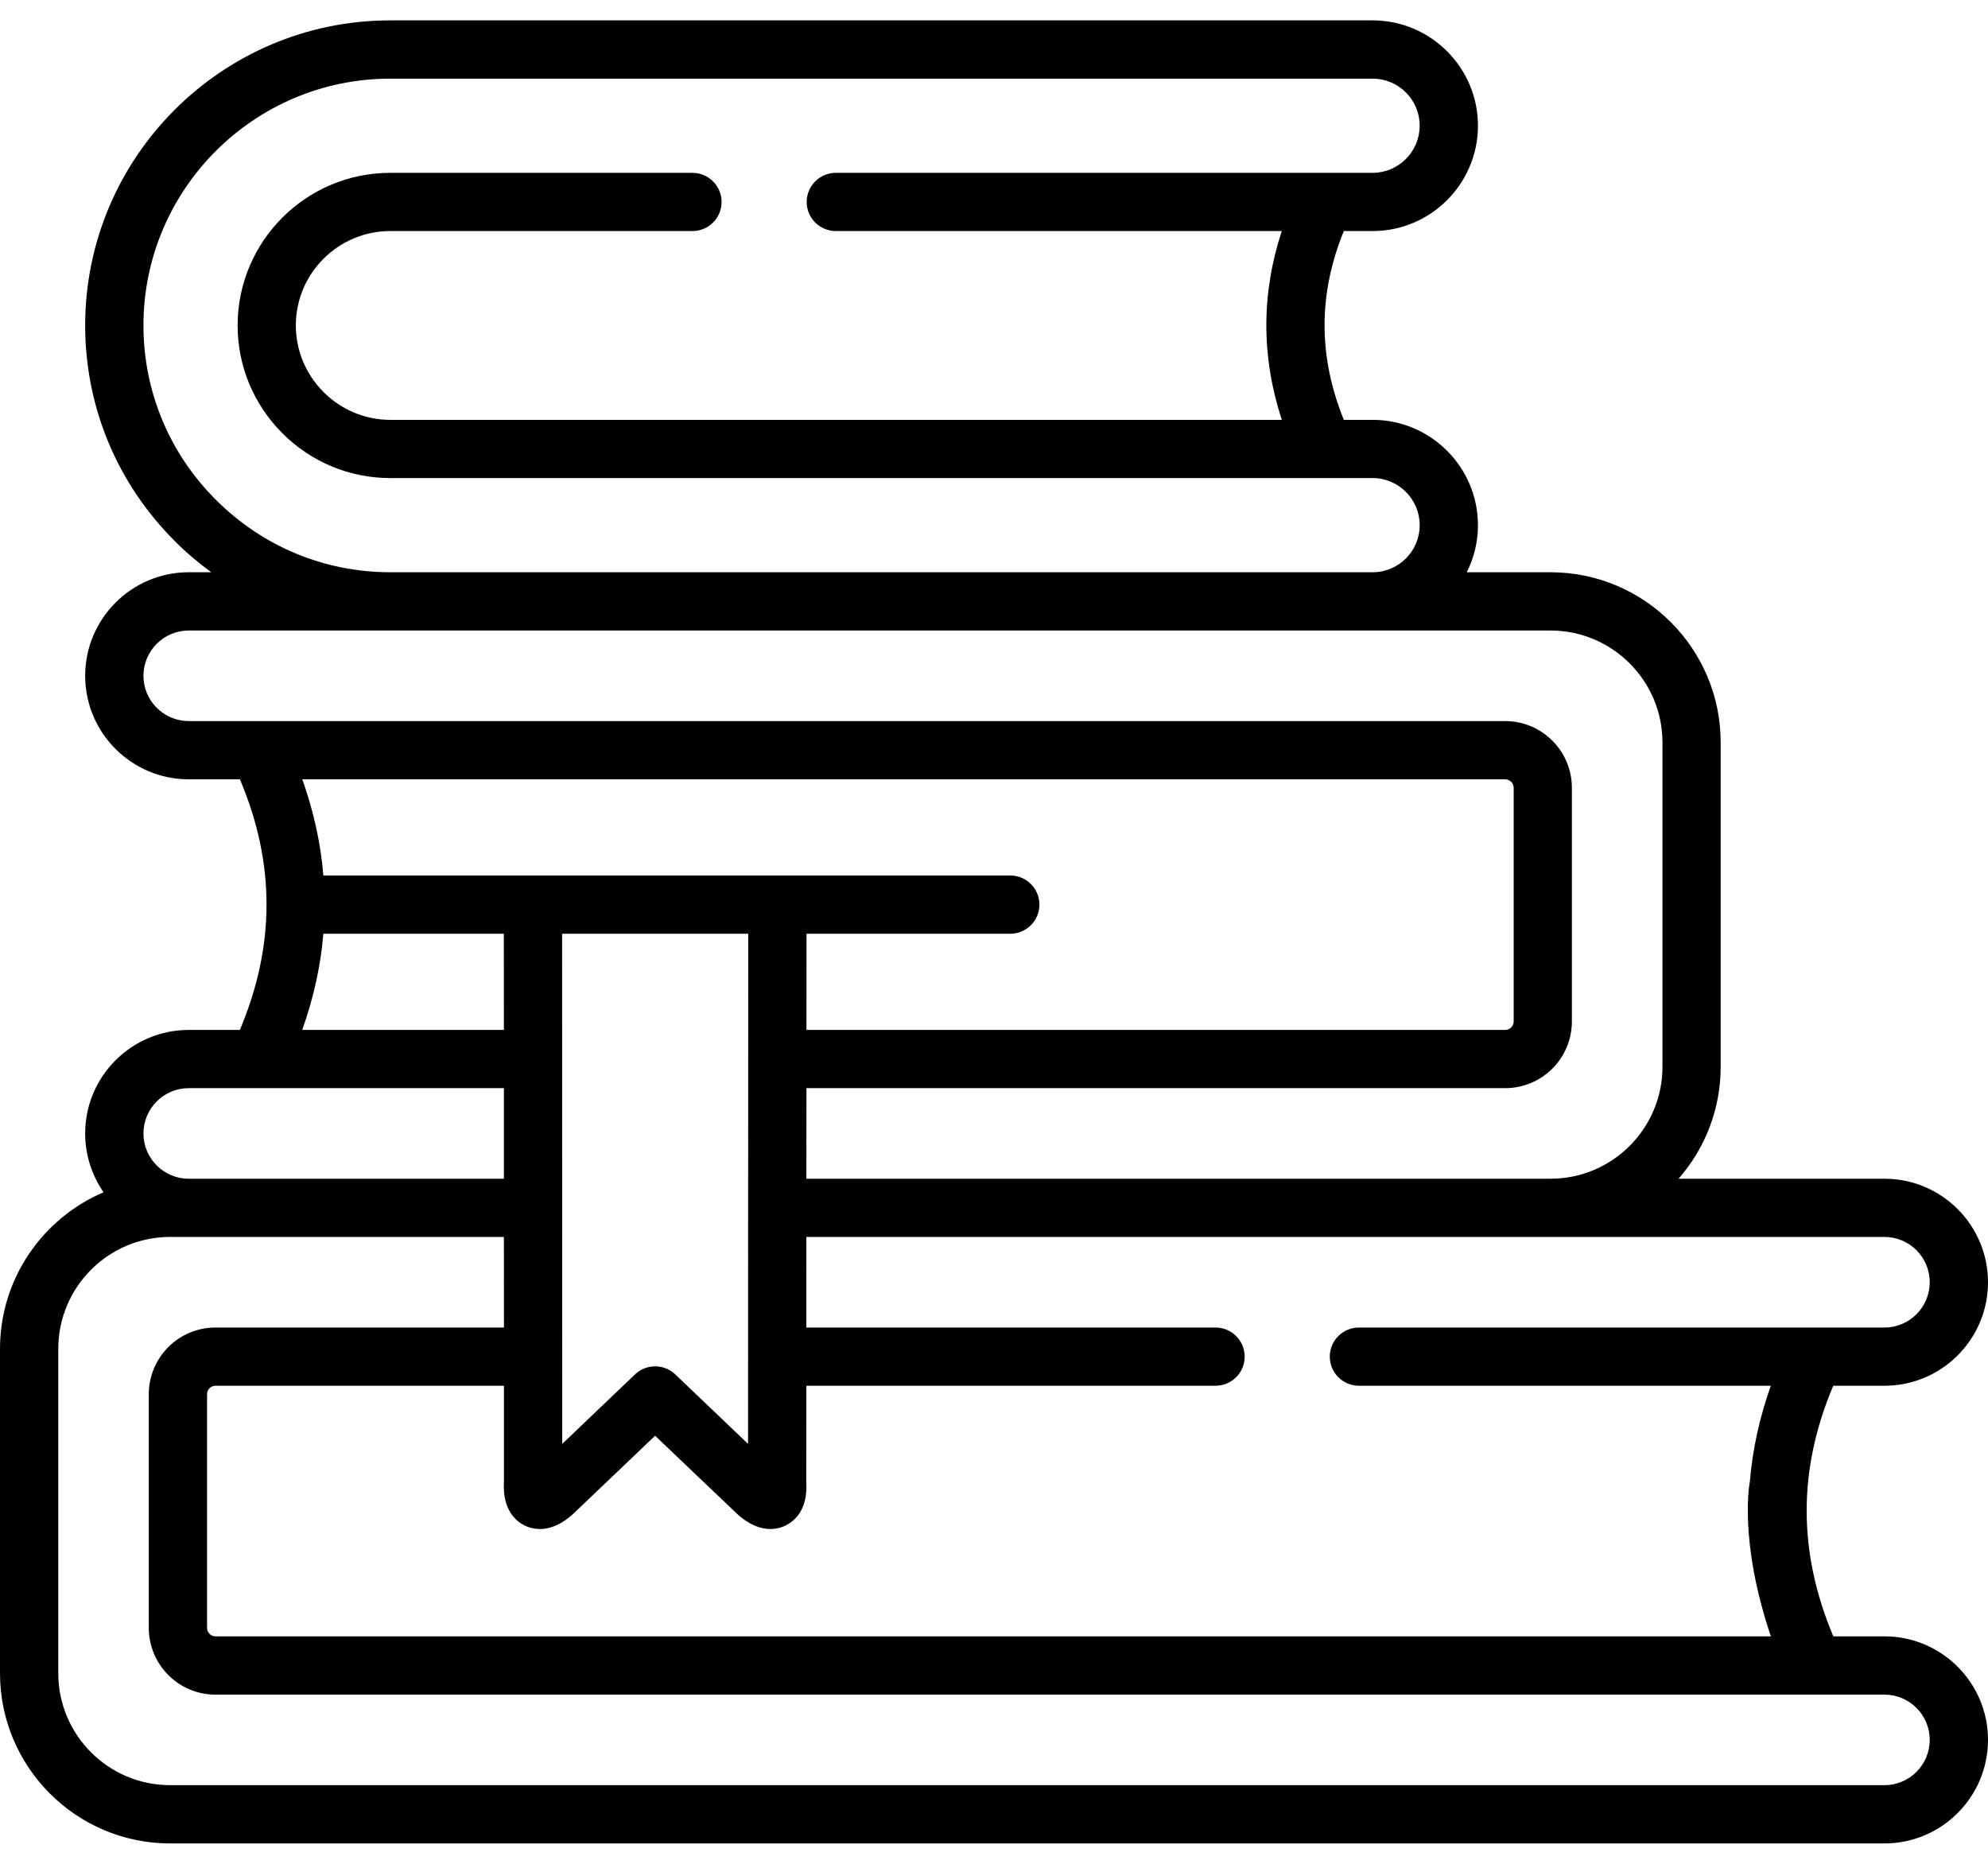 <svg width="32" height="30" viewBox="0 0 32 30" fill="none" xmlns="http://www.w3.org/2000/svg">
<path d="M30.334 26.339H29.51C28.939 24.981 28.938 23.656 29.509 22.305H30.334C31.253 22.305 32 21.558 32 20.639C32 19.72 31.253 18.973 30.334 18.973H27.019C27.441 18.491 27.697 17.861 27.697 17.171V11.95C27.697 10.44 26.469 9.211 24.958 9.211H23.61C23.725 8.983 23.79 8.726 23.79 8.454C23.79 7.519 23.029 6.758 22.095 6.758H21.631C21.218 5.735 21.217 4.736 21.631 3.719H22.095C23.029 3.719 23.79 2.958 23.79 2.023C23.79 1.089 23.029 0.328 22.095 0.328H6.282C3.574 0.328 1.371 2.531 1.371 5.238C1.371 6.547 1.883 7.779 2.812 8.708C2.996 8.893 3.194 9.06 3.4 9.211H3.037C2.119 9.211 1.371 9.959 1.371 10.878C1.371 11.796 2.119 12.544 3.037 12.544H3.862C4.433 13.895 4.433 15.22 3.861 16.578H3.037C2.119 16.578 1.371 17.325 1.371 18.244C1.371 18.595 1.481 18.922 1.667 19.191C0.688 19.608 0 20.581 0 21.712V26.933C0 28.443 1.228 29.672 2.737 29.672H30.334C31.253 29.672 32 28.924 32 28.005C32 27.087 31.253 26.339 30.334 26.339ZM30.334 19.91C30.736 19.91 31.062 20.237 31.062 20.639C31.062 21.041 30.736 21.368 30.334 21.368H21.874C21.615 21.368 21.405 21.578 21.405 21.837C21.405 22.095 21.615 22.305 21.874 22.305H28.504C28.321 22.82 28.209 23.336 28.166 23.853C28.166 23.853 27.979 24.781 28.505 26.339H3.468C3.395 26.339 3.333 26.277 3.333 26.203V22.441C3.333 22.367 3.395 22.305 3.468 22.305H8.112L8.112 23.845C8.083 24.306 8.308 24.487 8.446 24.555C8.586 24.623 8.874 24.69 9.228 24.366C9.23 24.364 9.233 24.361 9.235 24.359L10.545 23.11L11.856 24.359C11.858 24.362 11.86 24.364 11.863 24.366C12.07 24.555 12.255 24.611 12.4 24.611C12.504 24.611 12.589 24.583 12.647 24.554C12.785 24.486 13.01 24.303 12.978 23.844L12.979 22.305H19.566C19.825 22.305 20.035 22.095 20.035 21.837C20.035 21.578 19.825 21.368 19.566 21.368H12.979L12.98 19.91H30.334V19.91ZM5.205 14.092C5.163 13.575 5.049 13.059 4.866 12.544H24.229C24.303 12.544 24.365 12.606 24.365 12.68V16.442C24.365 16.516 24.303 16.578 24.229 16.578H12.981L12.982 15.03H16.262C16.521 15.03 16.731 14.82 16.731 14.561C16.731 14.302 16.521 14.092 16.262 14.092H5.205V14.092ZM8.111 16.578H4.865C5.048 16.062 5.162 15.546 5.205 15.03H8.11L8.111 16.578ZM12.044 15.03L12.041 23.241L10.869 22.122C10.688 21.95 10.403 21.95 10.222 22.122L9.05 23.241L9.048 15.03H12.044V15.03ZM2.309 5.238C2.309 3.048 4.091 1.266 6.282 1.266H22.095C22.512 1.266 22.852 1.605 22.852 2.023C22.852 2.441 22.512 2.782 22.095 2.782H13.454C13.195 2.782 12.985 2.992 12.985 3.251C12.985 3.51 13.195 3.719 13.454 3.719H20.632C20.301 4.728 20.301 5.745 20.633 6.758H6.282C5.879 6.758 5.498 6.599 5.209 6.312C4.921 6.022 4.762 5.641 4.762 5.238C4.762 4.401 5.444 3.719 6.282 3.719H11.146C11.405 3.719 11.615 3.51 11.615 3.251C11.615 2.992 11.405 2.782 11.146 2.782H6.282C4.927 2.782 3.825 3.884 3.825 5.238C3.825 5.89 4.08 6.507 4.546 6.975C5.013 7.44 5.63 7.695 6.282 7.695H22.095C22.512 7.695 22.852 8.036 22.852 8.454C22.852 8.872 22.512 9.211 22.095 9.211H6.282C5.224 9.211 4.227 8.797 3.475 8.045C2.723 7.294 2.309 6.296 2.309 5.238ZM3.037 11.606C2.636 11.606 2.309 11.28 2.309 10.878C2.309 10.476 2.636 10.149 3.037 10.149H24.958C25.952 10.149 26.76 10.957 26.76 11.951V17.171C26.76 18.165 25.952 18.973 24.958 18.973H12.98L12.981 17.515H24.229C24.821 17.515 25.302 17.034 25.302 16.442V12.68C25.302 12.088 24.821 11.607 24.229 11.607H3.037V11.606ZM3.037 17.515H8.111L8.111 18.973H3.038C2.636 18.973 2.309 18.646 2.309 18.244C2.309 17.842 2.636 17.515 3.037 17.515ZM30.334 28.734H2.737C1.745 28.734 0.938 27.926 0.938 26.933V21.712C0.938 20.718 1.745 19.91 2.737 19.91H8.111L8.112 21.368H3.468C2.876 21.368 2.395 21.849 2.395 22.441V26.203C2.395 26.795 2.876 27.277 3.468 27.277H30.334C30.736 27.277 31.062 27.604 31.062 28.005C31.062 28.407 30.736 28.734 30.334 28.734Z" fill="black"/>
</svg>
